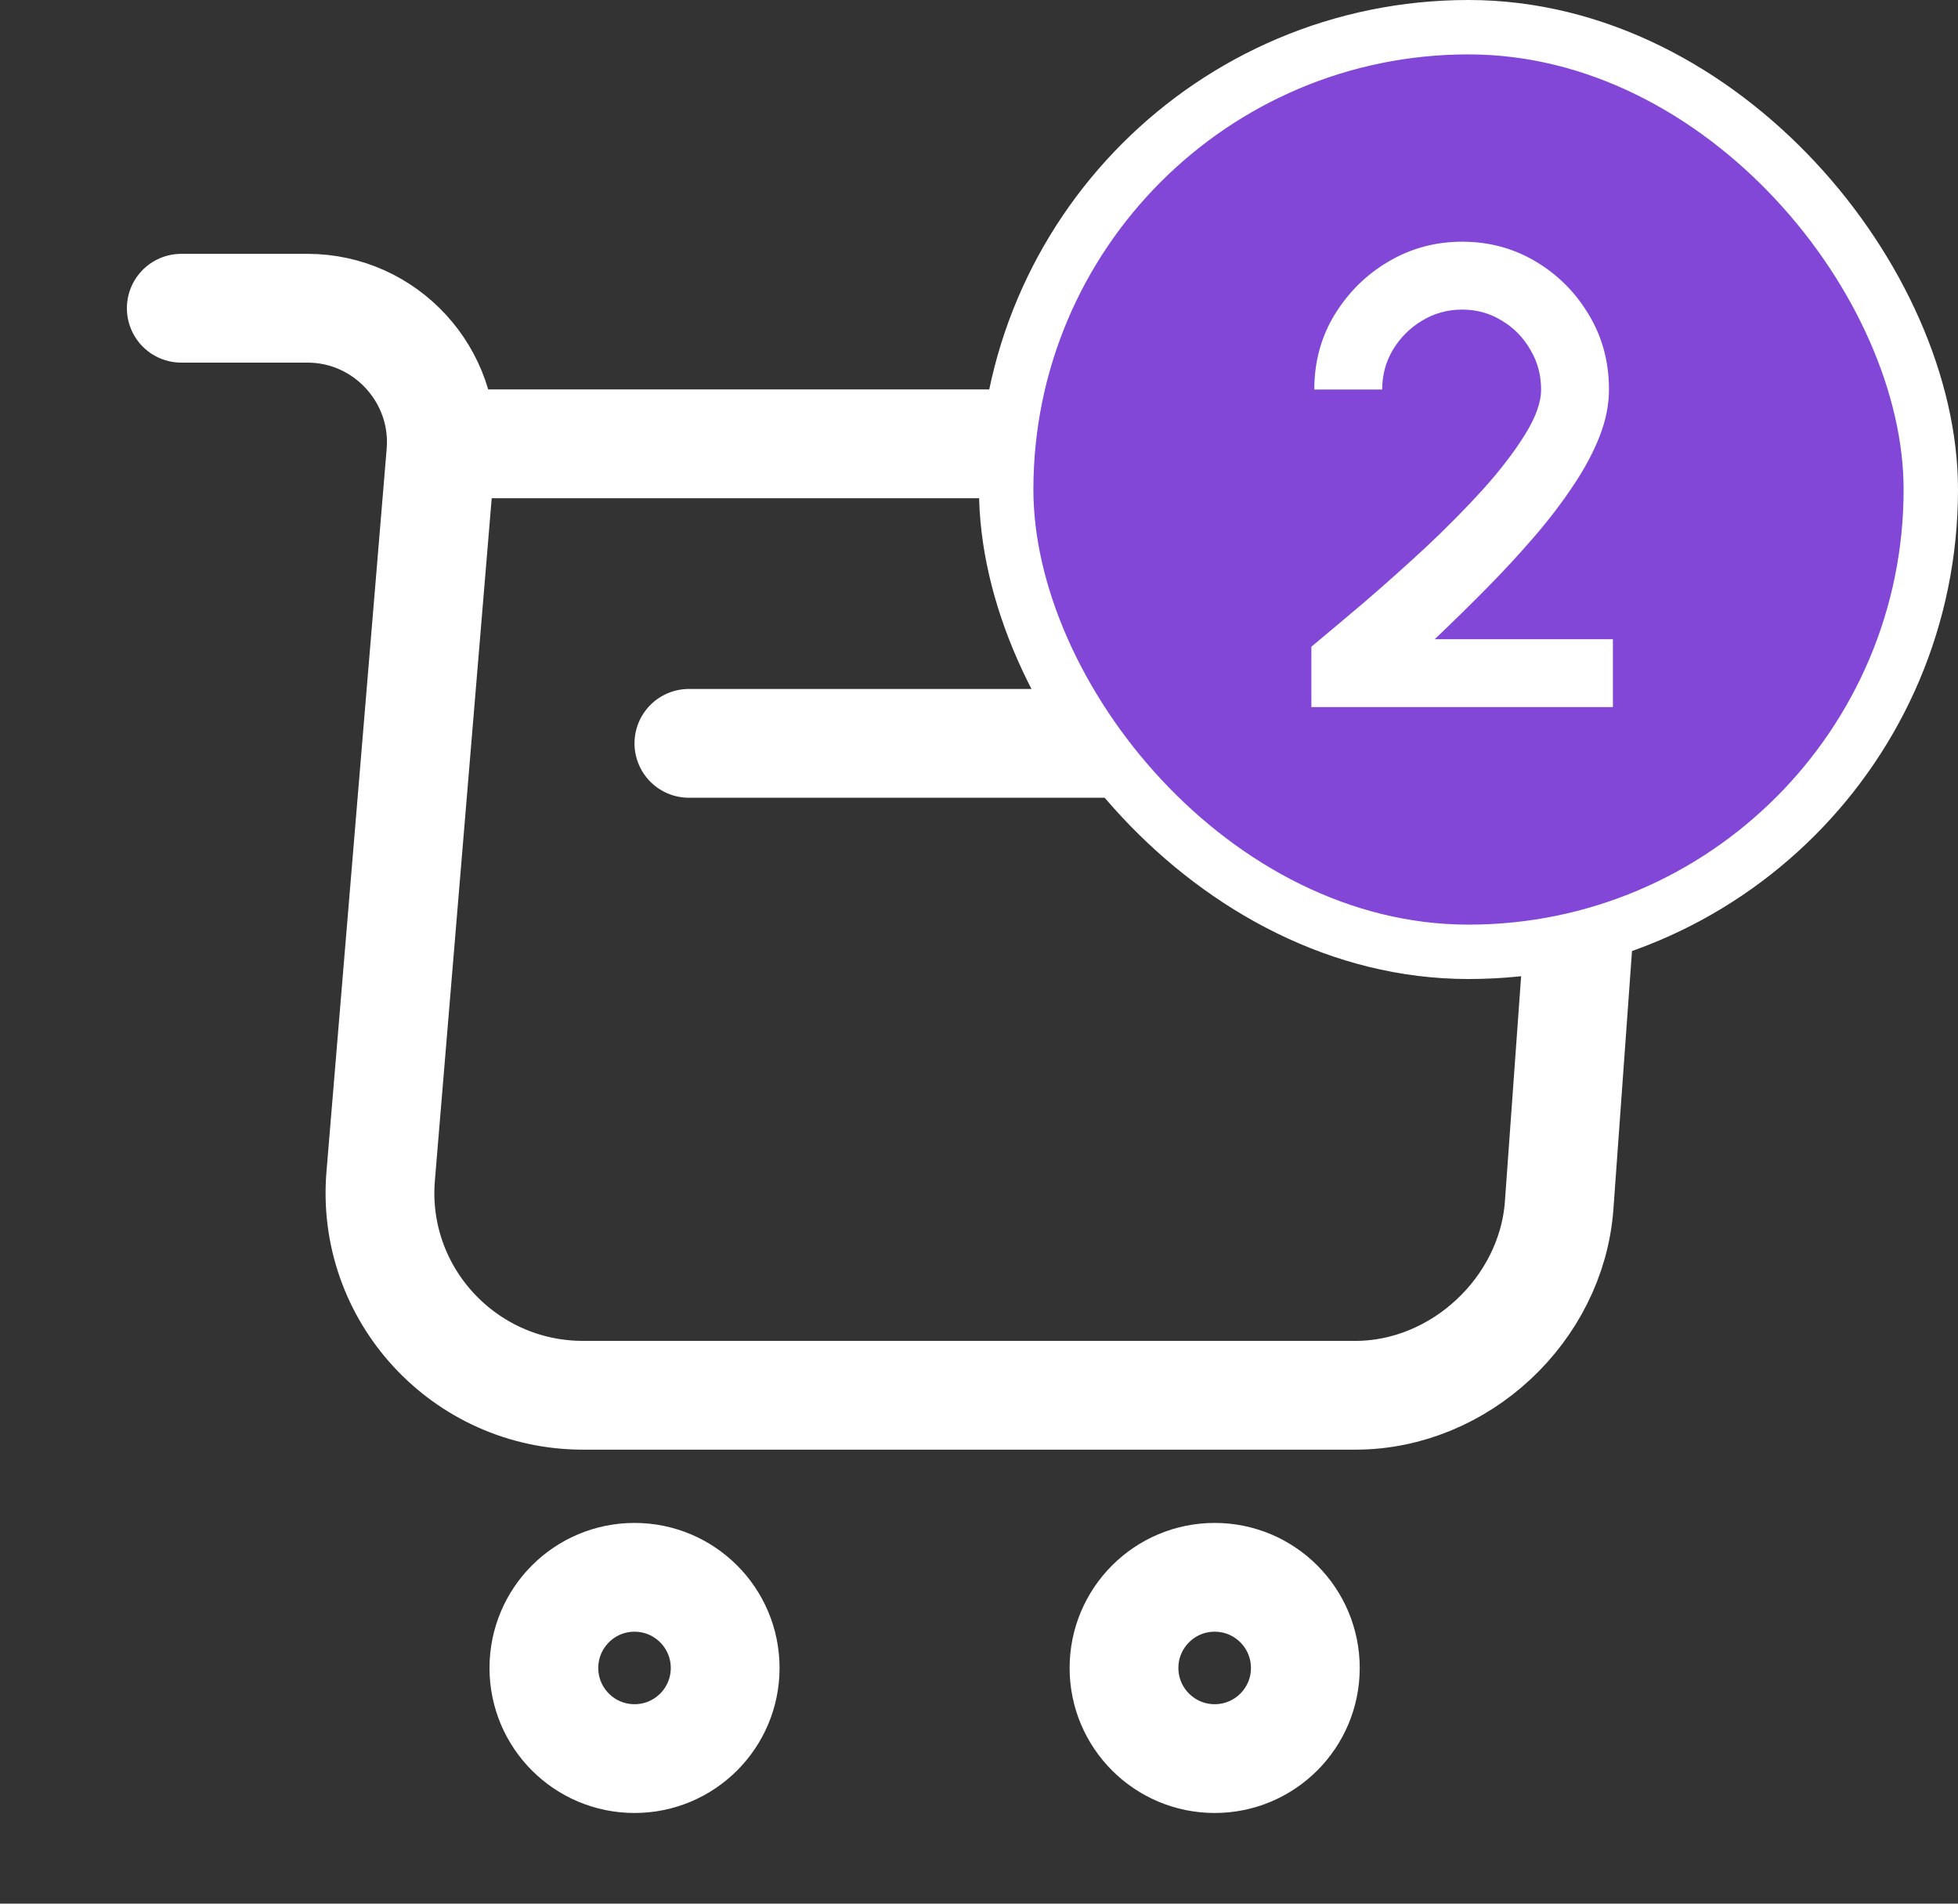 <svg width="36" height="35" viewBox="0 0 36 35" fill="none" xmlns="http://www.w3.org/2000/svg">
<rect x="0" y="0" width="36" height="35" fill="#333333" stroke="none"/>
<path d="M3.333 5.667H5.653C7.093 5.667 8.226 6.907 8.106 8.333L7 21.613C6.813 23.787 8.533 25.653 10.72 25.653H24.92C26.84 25.653 28.52 24.08 28.666 22.173L29.386 12.173C29.546 9.96 27.866 8.16 25.64 8.16H8.426" stroke="white" stroke-width="2" stroke-miterlimit="10" stroke-linecap="round" stroke-linejoin="round"/>
<path d="M22.333 32.333C23.254 32.333 24 31.587 24 30.667C24 29.746 23.254 29 22.333 29C21.413 29 20.666 29.746 20.666 30.667C20.666 31.587 21.413 32.333 22.333 32.333Z" stroke="white" stroke-width="2" stroke-miterlimit="10" stroke-linecap="round" stroke-linejoin="round"/>
<path d="M11.666 32.333C12.587 32.333 13.333 31.587 13.333 30.667C13.333 29.746 12.587 29 11.666 29C10.746 29 10 29.746 10 30.667C10 31.587 10.746 32.333 11.666 32.333Z" stroke="white" stroke-width="2" stroke-miterlimit="10" stroke-linecap="round" stroke-linejoin="round"/>
<path d="M12.666 13.667H28.666" stroke="white" stroke-width="2" stroke-miterlimit="10" stroke-linecap="round" stroke-linejoin="round"/>
<rect x="18.5" y="0.5" width="17" height="17" rx="8.5" fill="#8347D8"/>
<rect x="18.5" y="0.5" width="17" height="17" rx="8.5" stroke="white"/>
<path d="M24.111 13V11.89C24.395 11.654 24.721 11.38 25.089 11.068C25.457 10.752 25.831 10.418 26.211 10.066C26.591 9.71 26.941 9.356 27.261 9.004C27.581 8.648 27.839 8.312 28.035 7.996C28.235 7.676 28.335 7.398 28.335 7.162C28.335 6.894 28.269 6.65 28.137 6.43C28.009 6.206 27.835 6.028 27.615 5.896C27.395 5.76 27.151 5.692 26.883 5.692C26.615 5.692 26.369 5.76 26.145 5.896C25.925 6.028 25.747 6.206 25.611 6.43C25.479 6.65 25.413 6.894 25.413 7.162H24.165C24.165 6.654 24.289 6.196 24.537 5.788C24.789 5.376 25.119 5.05 25.527 4.81C25.939 4.566 26.391 4.444 26.883 4.444C27.379 4.444 27.831 4.566 28.239 4.81C28.647 5.054 28.973 5.382 29.217 5.794C29.461 6.202 29.583 6.658 29.583 7.162C29.583 7.442 29.525 7.73 29.409 8.026C29.293 8.322 29.131 8.624 28.923 8.932C28.719 9.24 28.481 9.552 28.209 9.868C27.937 10.184 27.645 10.5 27.333 10.816C27.021 11.132 26.703 11.444 26.379 11.752H29.655V13H24.111Z" fill="white"/>
</svg>
